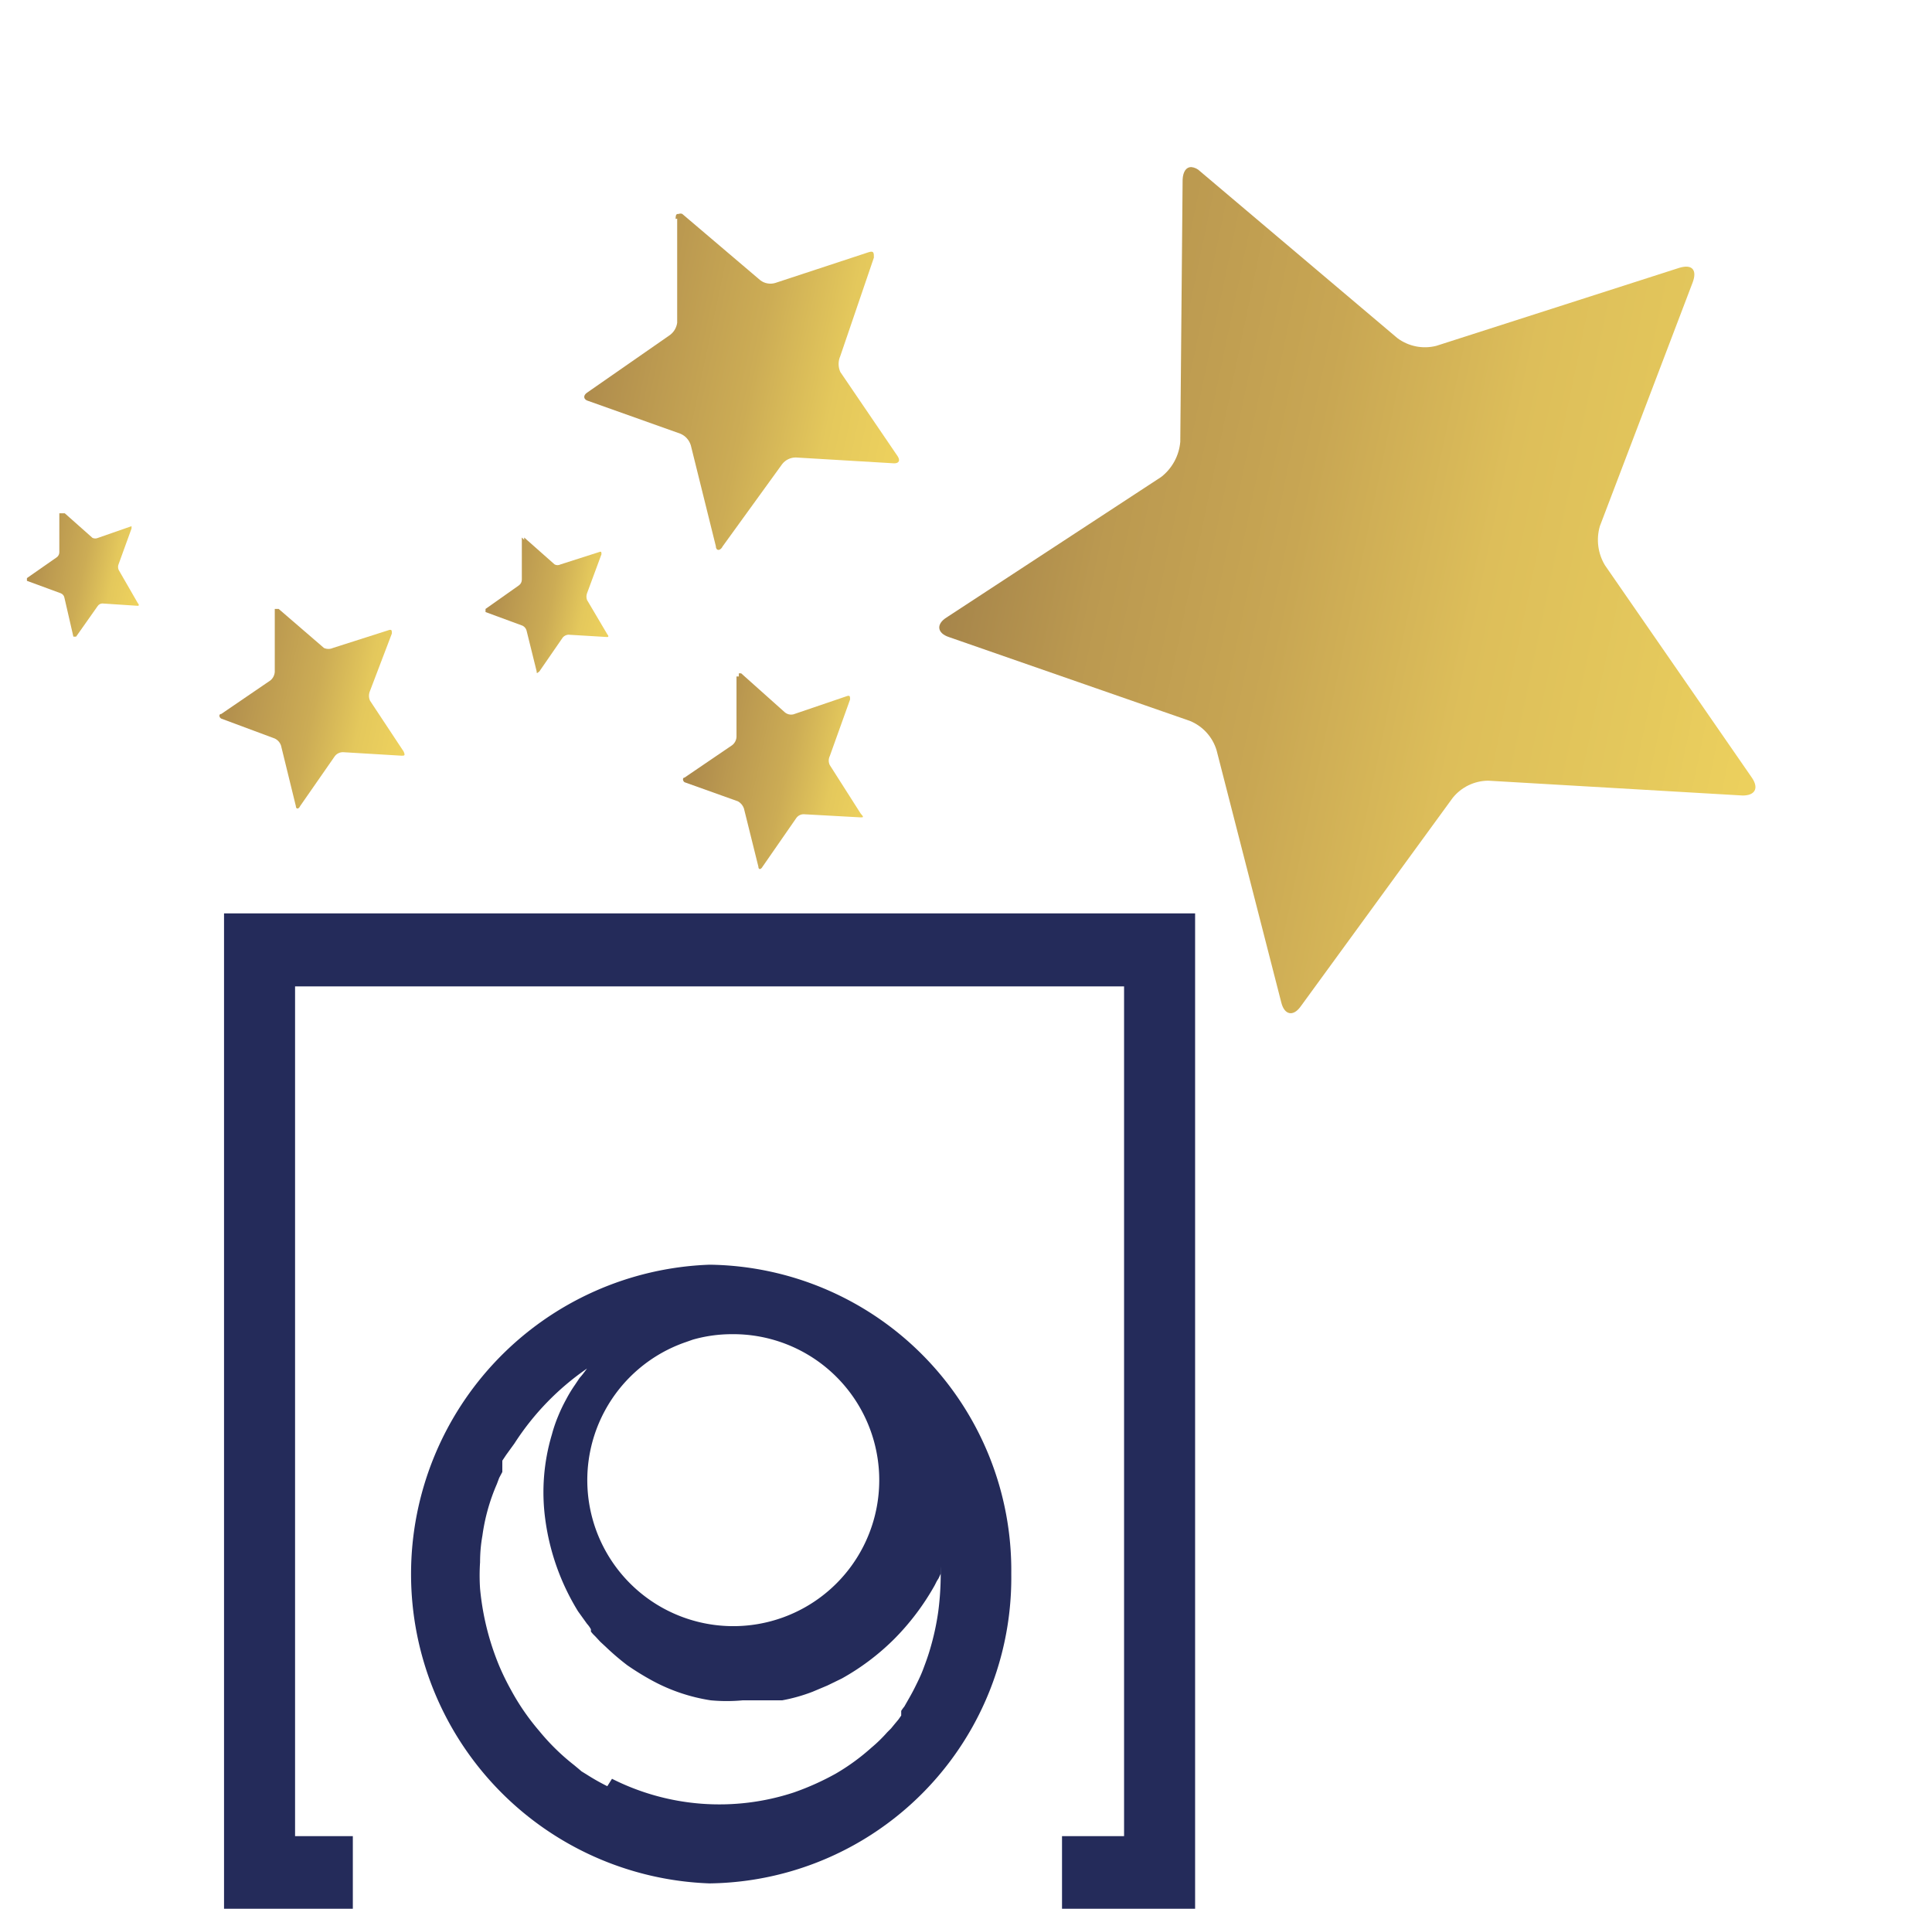 <svg id="Capa_2" data-name="Capa 2" xmlns="http://www.w3.org/2000/svg" xmlns:xlink="http://www.w3.org/1999/xlink" viewBox="0 0 49.5 48.91"><defs><style>.cls-1{fill:none;}.cls-2{clip-path:url(#clip-path);}.cls-3{fill:url(#Degradado_sin_nombre_2);}.cls-4{clip-path:url(#clip-path-2);}.cls-5{fill:url(#Degradado_sin_nombre_6);}.cls-6{clip-path:url(#clip-path-3);}.cls-7{fill:url(#Degradado_sin_nombre_6-2);}.cls-8{clip-path:url(#clip-path-4);}.cls-9{fill:url(#Degradado_sin_nombre_6-3);}.cls-10{clip-path:url(#clip-path-5);}.cls-11{fill:url(#Degradado_sin_nombre_6-4);}.cls-12{clip-path:url(#clip-path-6);}.cls-13{fill:url(#Degradado_sin_nombre_6-5);}.cls-14{clip-path:url(#clip-path-7);}.cls-15{fill:#242b5a;}</style><clipPath id="clip-path" transform="translate(0.04 3.6)"><path class="cls-1" d="M30.26,1,30.2,7.72a1.28,1.28,0,0,1-.49.9l-5.5,3.6c-.27.17-.24.4.06.5l6.18,2.15a1.18,1.18,0,0,1,.68.75l1.66,6.47c.08.31.3.36.49.1l3.9-5.35a1.18,1.18,0,0,1,.91-.44l6.52.38c.31,0,.42-.18.24-.45l-3.77-5.45a1.26,1.26,0,0,1-.13-1l2.38-6.25c.11-.3,0-.47-.34-.37l-6.23,2a1.18,1.18,0,0,1-1-.2L30.71.79a.37.37,0,0,0-.23-.11c-.13,0-.21.12-.22.32"/></clipPath><linearGradient id="Degradado_sin_nombre_2" x1="-30.98" y1="80.35" x2="-30.55" y2="80.35" gradientTransform="matrix(0, 53.21, -53.21, 0, 4309.86, 1649.71)" gradientUnits="userSpaceOnUse"><stop offset="0" stop-color="#a5844a"/><stop offset="0.17" stop-color="#bb9950"/><stop offset="0.38" stop-color="#c8a653"/><stop offset="0.6" stop-color="#ddbe5a"/><stop offset="0.8" stop-color="#e4c85c"/><stop offset="1" stop-color="#f0d45e"/></linearGradient><clipPath id="clip-path-2" transform="translate(0.04 3.6)"><path class="cls-1" d="M17.31,2l0,2.67A.47.47,0,0,1,17.1,5L15,6.46c-.1.07-.09.16,0,.2l2.39.85a.47.47,0,0,1,.27.3l.64,2.58c0,.12.11.14.18,0L20,8.29a.44.44,0,0,1,.35-.17l2.52.15c.12,0,.16-.07.09-.18L21.49,5.93a.5.5,0,0,1,0-.41L22.35,3c0-.12,0-.18-.13-.14l-2.4.79a.43.43,0,0,1-.38-.07l-2-1.7a.12.12,0,0,0-.09,0c-.05,0-.08,0-.08.13"/></clipPath><linearGradient id="Degradado_sin_nombre_6" x1="-30.33" y1="81.04" x2="-29.89" y2="81.04" gradientTransform="translate(1686.01 625.99) rotate(90) scale(20.57)" gradientUnits="userSpaceOnUse"><stop offset="0" stop-color="#ad8a4c"/><stop offset="0.2" stop-color="#bb9950"/><stop offset="0.48" stop-color="#ccac55"/><stop offset="0.72" stop-color="#e4c85c"/><stop offset="1" stop-color="#f0d45e"/></linearGradient><clipPath id="clip-path-3" transform="translate(0.04 3.6)"><path class="cls-1" d="M18.83,13.73l0,1.55a.29.29,0,0,1-.11.21l-1.22.83c-.06,0-.05.09,0,.12l1.37.49a.34.34,0,0,1,.15.18l.37,1.49c0,.08.06.09.11,0l.86-1.24a.23.23,0,0,1,.2-.1l1.45.08c.07,0,.09,0,0-.1L21.22,16a.26.26,0,0,1,0-.23l.52-1.45c0-.07,0-.11-.07-.09l-1.38.47a.25.25,0,0,1-.22-.05l-1.12-1-.06,0s0,0,0,.08"/></clipPath><linearGradient id="Degradado_sin_nombre_6-2" x1="-30.33" y1="80.74" x2="-29.9" y2="80.74" gradientTransform="translate(973.76 372.25) rotate(90) scale(11.81)" xlink:href="#Degradado_sin_nombre_6"/><clipPath id="clip-path-4" transform="translate(0.04 3.6)"><path class="cls-1" d="M7,12l0,1.61a.31.31,0,0,1-.11.22l-1.26.86c-.07,0-.06.09,0,.12L7,15.32a.31.31,0,0,1,.16.18l.38,1.55c0,.08.07.09.11,0l.89-1.28a.26.26,0,0,1,.21-.1l1.5.09c.07,0,.1,0,.05-.11l-.86-1.3a.31.31,0,0,1,0-.25L10,12.63c0-.07,0-.11-.07-.09L8.49,13a.28.28,0,0,1-.23,0L7.1,12l-.06,0S7,12,7,12"/></clipPath><linearGradient id="Degradado_sin_nombre_6-3" x1="-29.07" y1="80.63" x2="-28.64" y2="80.63" gradientTransform="matrix(0, 12.24, -12.24, 0, 994.57, 367.84)" xlink:href="#Degradado_sin_nombre_6"/><clipPath id="clip-path-5" transform="translate(0.04 3.6)"><path class="cls-1" d="M13.33,10.17v1.08a.18.18,0,0,1-.08.15L12.4,12s0,.07,0,.08l.95.35a.2.2,0,0,1,.1.12l.26,1.05c0,.05,0,.06.07,0l.6-.87a.21.21,0,0,1,.14-.07l1,.06s.06,0,0-.07L15,11.77a.25.25,0,0,1,0-.17l.37-1c0-.05,0-.08-.05-.06l-1,.32a.16.16,0,0,1-.15,0l-.78-.69,0,0s0,0,0,.06"/></clipPath><linearGradient id="Degradado_sin_nombre_6-4" x1="-29.1" y1="81.56" x2="-28.67" y2="81.56" gradientTransform="translate(682.63 248.88) rotate(90) scale(8.2)" xlink:href="#Degradado_sin_nombre_6"/><clipPath id="clip-path-6" transform="translate(0.04 3.6)"><path class="cls-1" d="M1.48,9.55v1a.16.16,0,0,1-.07.13l-.76.53s0,.06,0,.07l.87.32a.15.15,0,0,1,.09.11l.23,1s0,0,.07,0l.55-.78a.15.15,0,0,1,.12-.07l.91.06s.06,0,0-.07L3,11a.19.19,0,0,1,0-.15l.33-.91s0-.07,0-.06l-.86.3a.17.17,0,0,1-.14,0l-.71-.63h0s0,0,0,0"/></clipPath><linearGradient id="Degradado_sin_nombre_6-5" x1="-26.85" y1="81.42" x2="-26.41" y2="81.42" gradientTransform="translate(607.53 209.29) rotate(90) scale(7.44)" xlink:href="#Degradado_sin_nombre_6"/><clipPath id="clip-path-7" transform="translate(0.04 3.6)"><rect class="cls-1" x="-0.9" y="0.11" width="47.4" height="47.78"/></clipPath></defs><title>EuromillonesAJ_topaz</title><g class="cls-2"><rect class="cls-3" x="21.65" y="-1.01" width="25.67" height="25.15" transform="translate(16.04 46.5) rotate(-78)"/></g><g class="cls-4"><rect class="cls-5" x="13.87" y="1.33" width="10.14" height="9.74" transform="translate(9.03 27.07) rotate(-78.17)"/></g><g class="cls-6"><rect class="cls-7" x="16.82" y="13.37" width="5.88" height="5.61" transform="translate(-0.07 35.8) rotate(-78.17)"/></g><g class="cls-8"><rect class="cls-9" x="4.92" y="11.63" width="6.09" height="5.81" transform="translate(-7.85 22.95) rotate(-78.17)"/></g><g class="cls-10"><rect class="cls-11" x="11.92" y="9.93" width="4.11" height="3.9" transform="translate(-0.47 26.73) rotate(-78.17)"/></g><g class="cls-12"><rect class="cls-13" x="0.2" y="9.34" width="3.73" height="3.53" transform="translate(-9.18 14.46) rotate(-78.17)"/></g><g class="cls-14"><path class="cls-15" d="M25.87,36.72a7.83,7.83,0,0,0-7.73-7.92,7.93,7.93,0,0,0,0,15.85,7.83,7.83,0,0,0,7.73-7.93m-8.16-6h0l0,0h0l0,0h0a3.64,3.64,0,0,1,1-.14,3.74,3.74,0,1,1-1.17.2M15.52,42.16a5.54,5.54,0,0,1-.53-.3l-.13-.08,0,0,0,0h0l-.07-.06,0,0h0l-.12-.1a5.62,5.62,0,0,1-.89-.87,6,6,0,0,1-.73-1.06,6.45,6.45,0,0,1-.29-.59,6.78,6.78,0,0,1-.5-2,5.1,5.1,0,0,1,0-.68,3.82,3.82,0,0,1,.06-.68,5,5,0,0,1,.37-1.32l.06-.16.08-.15,0-.07,0,0,0,0,0-.06,0-.09,0,0v0h0l0-.07.1-.15.21-.29A6.79,6.79,0,0,1,15,31.46l-.06.08a1.83,1.83,0,0,1-.13.16l-.12.18a3.48,3.48,0,0,0-.23.38,4.09,4.09,0,0,0-.2.42,3.71,3.71,0,0,0-.16.47,5.16,5.16,0,0,0-.17,2.17,6,6,0,0,0,.84,2.36L15,38a.71.71,0,0,1,.1.14l0,.06,0,0v0l0,0,.05.06,0,0v0l0,0,.07.07,0,0,0,0,.12.13.13.12a6.44,6.44,0,0,0,.56.48,7.06,7.06,0,0,0,.65.4,4.6,4.6,0,0,0,1.49.5,4.41,4.41,0,0,0,.82,0h.6l.11,0H20a4.32,4.32,0,0,0,.78-.22l.38-.16.37-.18a6.12,6.12,0,0,0,1.33-1,6.35,6.35,0,0,0,1.05-1.39l.05-.1,0,0v0l0,0,.05-.08.05-.11,0-.06,0-.05,0-.08a7.52,7.52,0,0,1-.06,1.15,6.61,6.61,0,0,1-.22,1c-.05.17-.11.33-.17.49s-.14.32-.22.48-.17.31-.26.47a1,1,0,0,0-.08.11l0,.06,0,0,0,.06,0,0,0,0-.07.1-.1.12v0h0l0,0,0,0-.09.11-.1.1a3.68,3.68,0,0,1-.4.39,5.55,5.55,0,0,1-.92.67,6.85,6.85,0,0,1-1.07.48,6.1,6.1,0,0,1-4.66-.35M9,43.44H7.52V21.67H28.76V43.44H27.17V45.3h3.41V19.8H5.7V45.3H9Z" transform="translate(0.04 3.6)"/></g></svg>